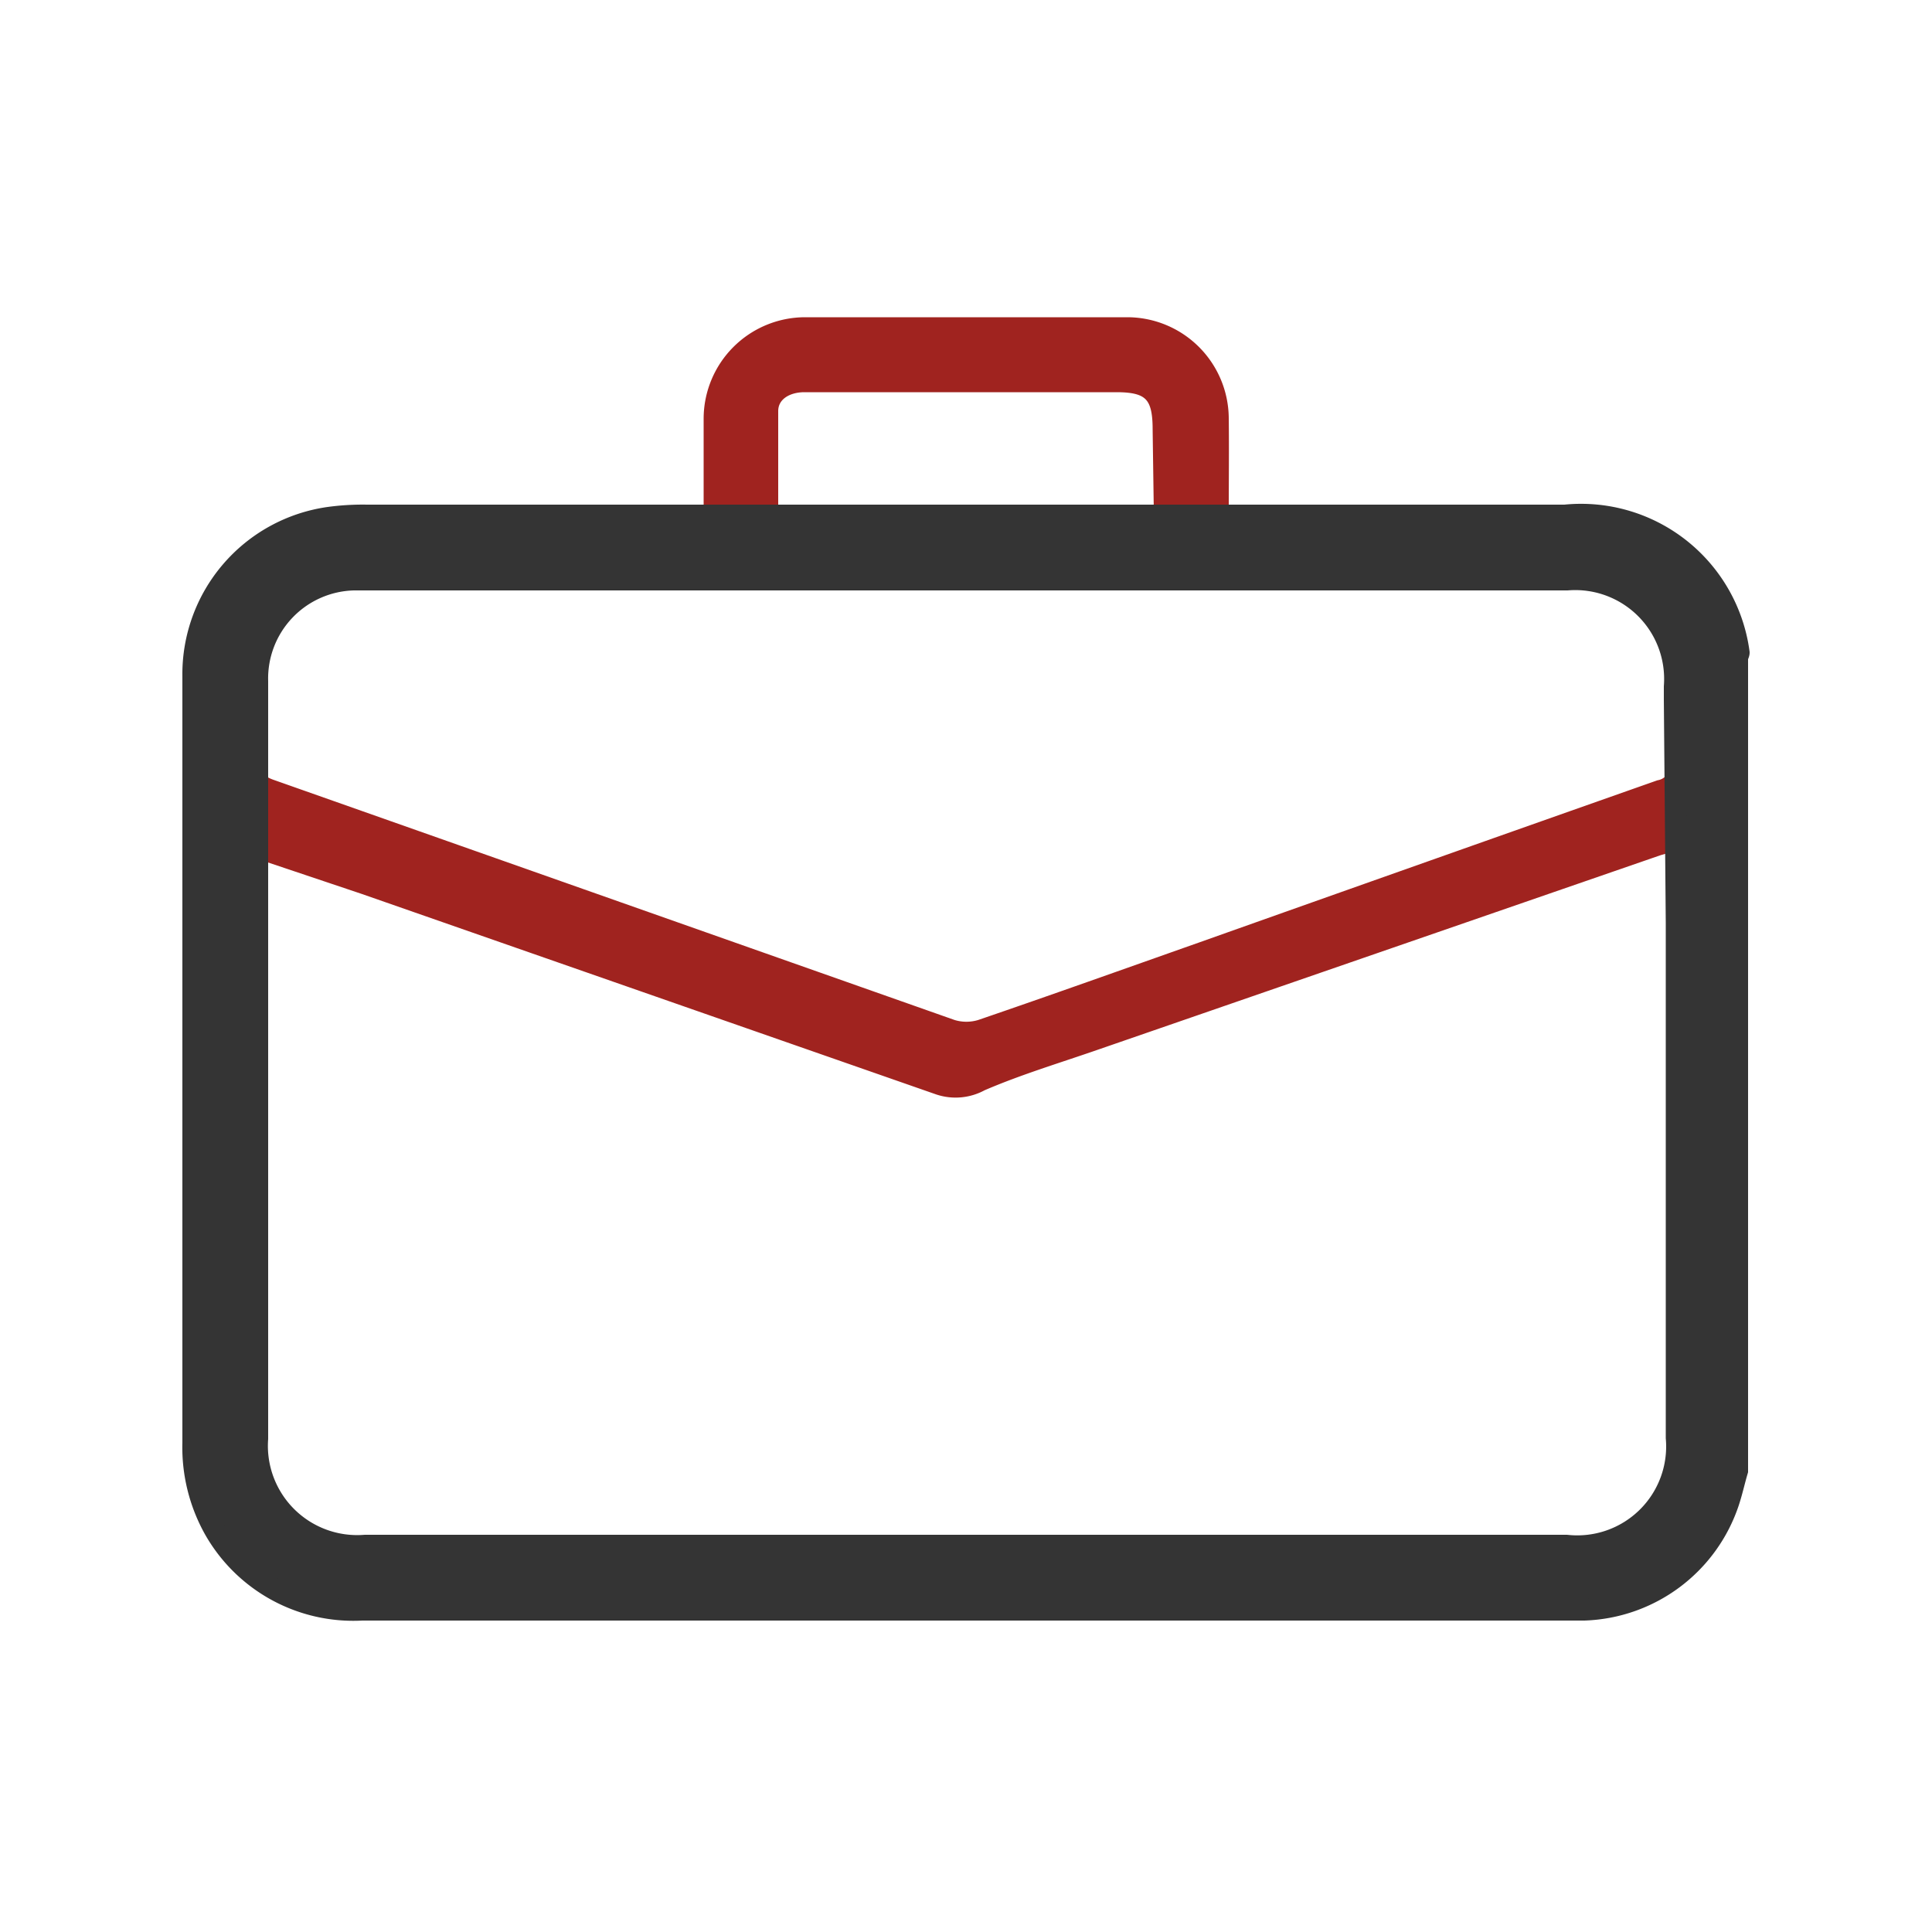<svg id="Layer_1" data-name="Layer 1" xmlns="http://www.w3.org/2000/svg" viewBox="0 0 50 50"><defs><style>.cls-1{fill:#a0231f;stroke:#a0231f;stroke-width:0.28px;}.cls-1,.cls-3{stroke-miterlimit:10;}.cls-2{fill:none;}.cls-3{fill:#343434;stroke:#343434;stroke-width:0.56px;}</style></defs><g id="Group_170" data-name="Group 170"><path id="Path_556" data-name="Path 556" class="cls-1" d="M43.35,19.72a.52.52,0,0,1-.42.61h0Q37,22.42,31.06,24.53c-1.9.67-3.8,1.35-5.7,2a1.19,1.19,0,0,1-.7,0L7.05,20.32c-.29-.1-.41-.22-.39-.55s0-.6,0-.91h0v5.22h0v-2L9.4,23l14.87,5.19a1.44,1.44,0,0,0,1.15-.1c.95-.41,1.95-.71,2.93-1.05L42.93,22l.41-.12v2h0V18.1h0C43.33,18.65,43.32,19.18,43.35,19.72Z"/><path id="Path_557" data-name="Path 557" class="cls-1" d="M31.66,10.82a2.49,2.49,0,0,0-2.47-2.47c-2.79,0-5.57,0-8.36,0a2.49,2.49,0,0,0-2.48,2.49c0,.69,0,1.38,0,2.07,0,.14,0,.28,0,.43H31.66C31.66,12.45,31.67,11.63,31.66,10.82ZM30,13.21l0,.12H20c0-.91,0-1.8,0-2.69,0-.4.37-.63.82-.63h8.07c.85,0,1.08.24,1.08,1.1Z"/><path id="Path_558" data-name="Path 558" class="cls-2" d="M7.05,20.32l17.61,6.22a1.19,1.19,0,0,0,.7,0c1.9-.66,3.8-1.34,5.7-2l11.87-4.2a.52.52,0,0,0,.42-.6h0c0-.53,0-1.07,0-1.61l-36.67.75c0,.31,0,.61,0,.91S6.76,20.22,7.05,20.32Z"/><path id="Path_559" data-name="Path 559" class="cls-2" d="M43.34,21.87l-.41.12L28.35,27.06c-1,.34-2,.64-2.93,1.05a1.42,1.42,0,0,1-1.14.1Q16.84,25.6,9.41,23l-2.74-.95v2l19.24,8.13,17.43-8.36v-2Z"/><path id="Path_560" data-name="Path 560" class="cls-2" d="M6.66,24.08V37.23A2.58,2.58,0,0,0,9.45,40H40.54a2.58,2.58,0,0,0,2.8-2.79V23.84L25.91,32.21Z"/><path id="Path_561" data-name="Path 561" class="cls-2" d="M43.34,17.77A2.58,2.58,0,0,0,40.56,15H9.32a2.56,2.56,0,0,0-2.65,2.46.49.49,0,0,0,0,.17c0,.41,0,.82,0,1.23l36.67-.75Z"/><path id="Path_562" data-name="Path 562" class="cls-3" d="M45,16.89a4.12,4.12,0,0,0-4.5-3.55h-31a6.45,6.45,0,0,0-1,.06A4.09,4.09,0,0,0,5,17.5c0,3.06,0,6.12,0,9.18V37.34a4.33,4.33,0,0,0,.56,2.25,4.13,4.13,0,0,0,3.81,2.07H41a4.08,4.08,0,0,0,3.73-2.78c.09-.27.15-.55.23-.82V17S45,16.92,45,16.89Zm-1.61,7h0V37.21A2.58,2.58,0,0,1,40.54,40H9.45a2.59,2.59,0,0,1-2.79-2.77V24.08h0V18.87h0c0-.42,0-.83,0-1.24A2.56,2.56,0,0,1,9.16,15h31.4a2.58,2.58,0,0,1,2.78,2.77v.34h0Z"/></g></svg>
